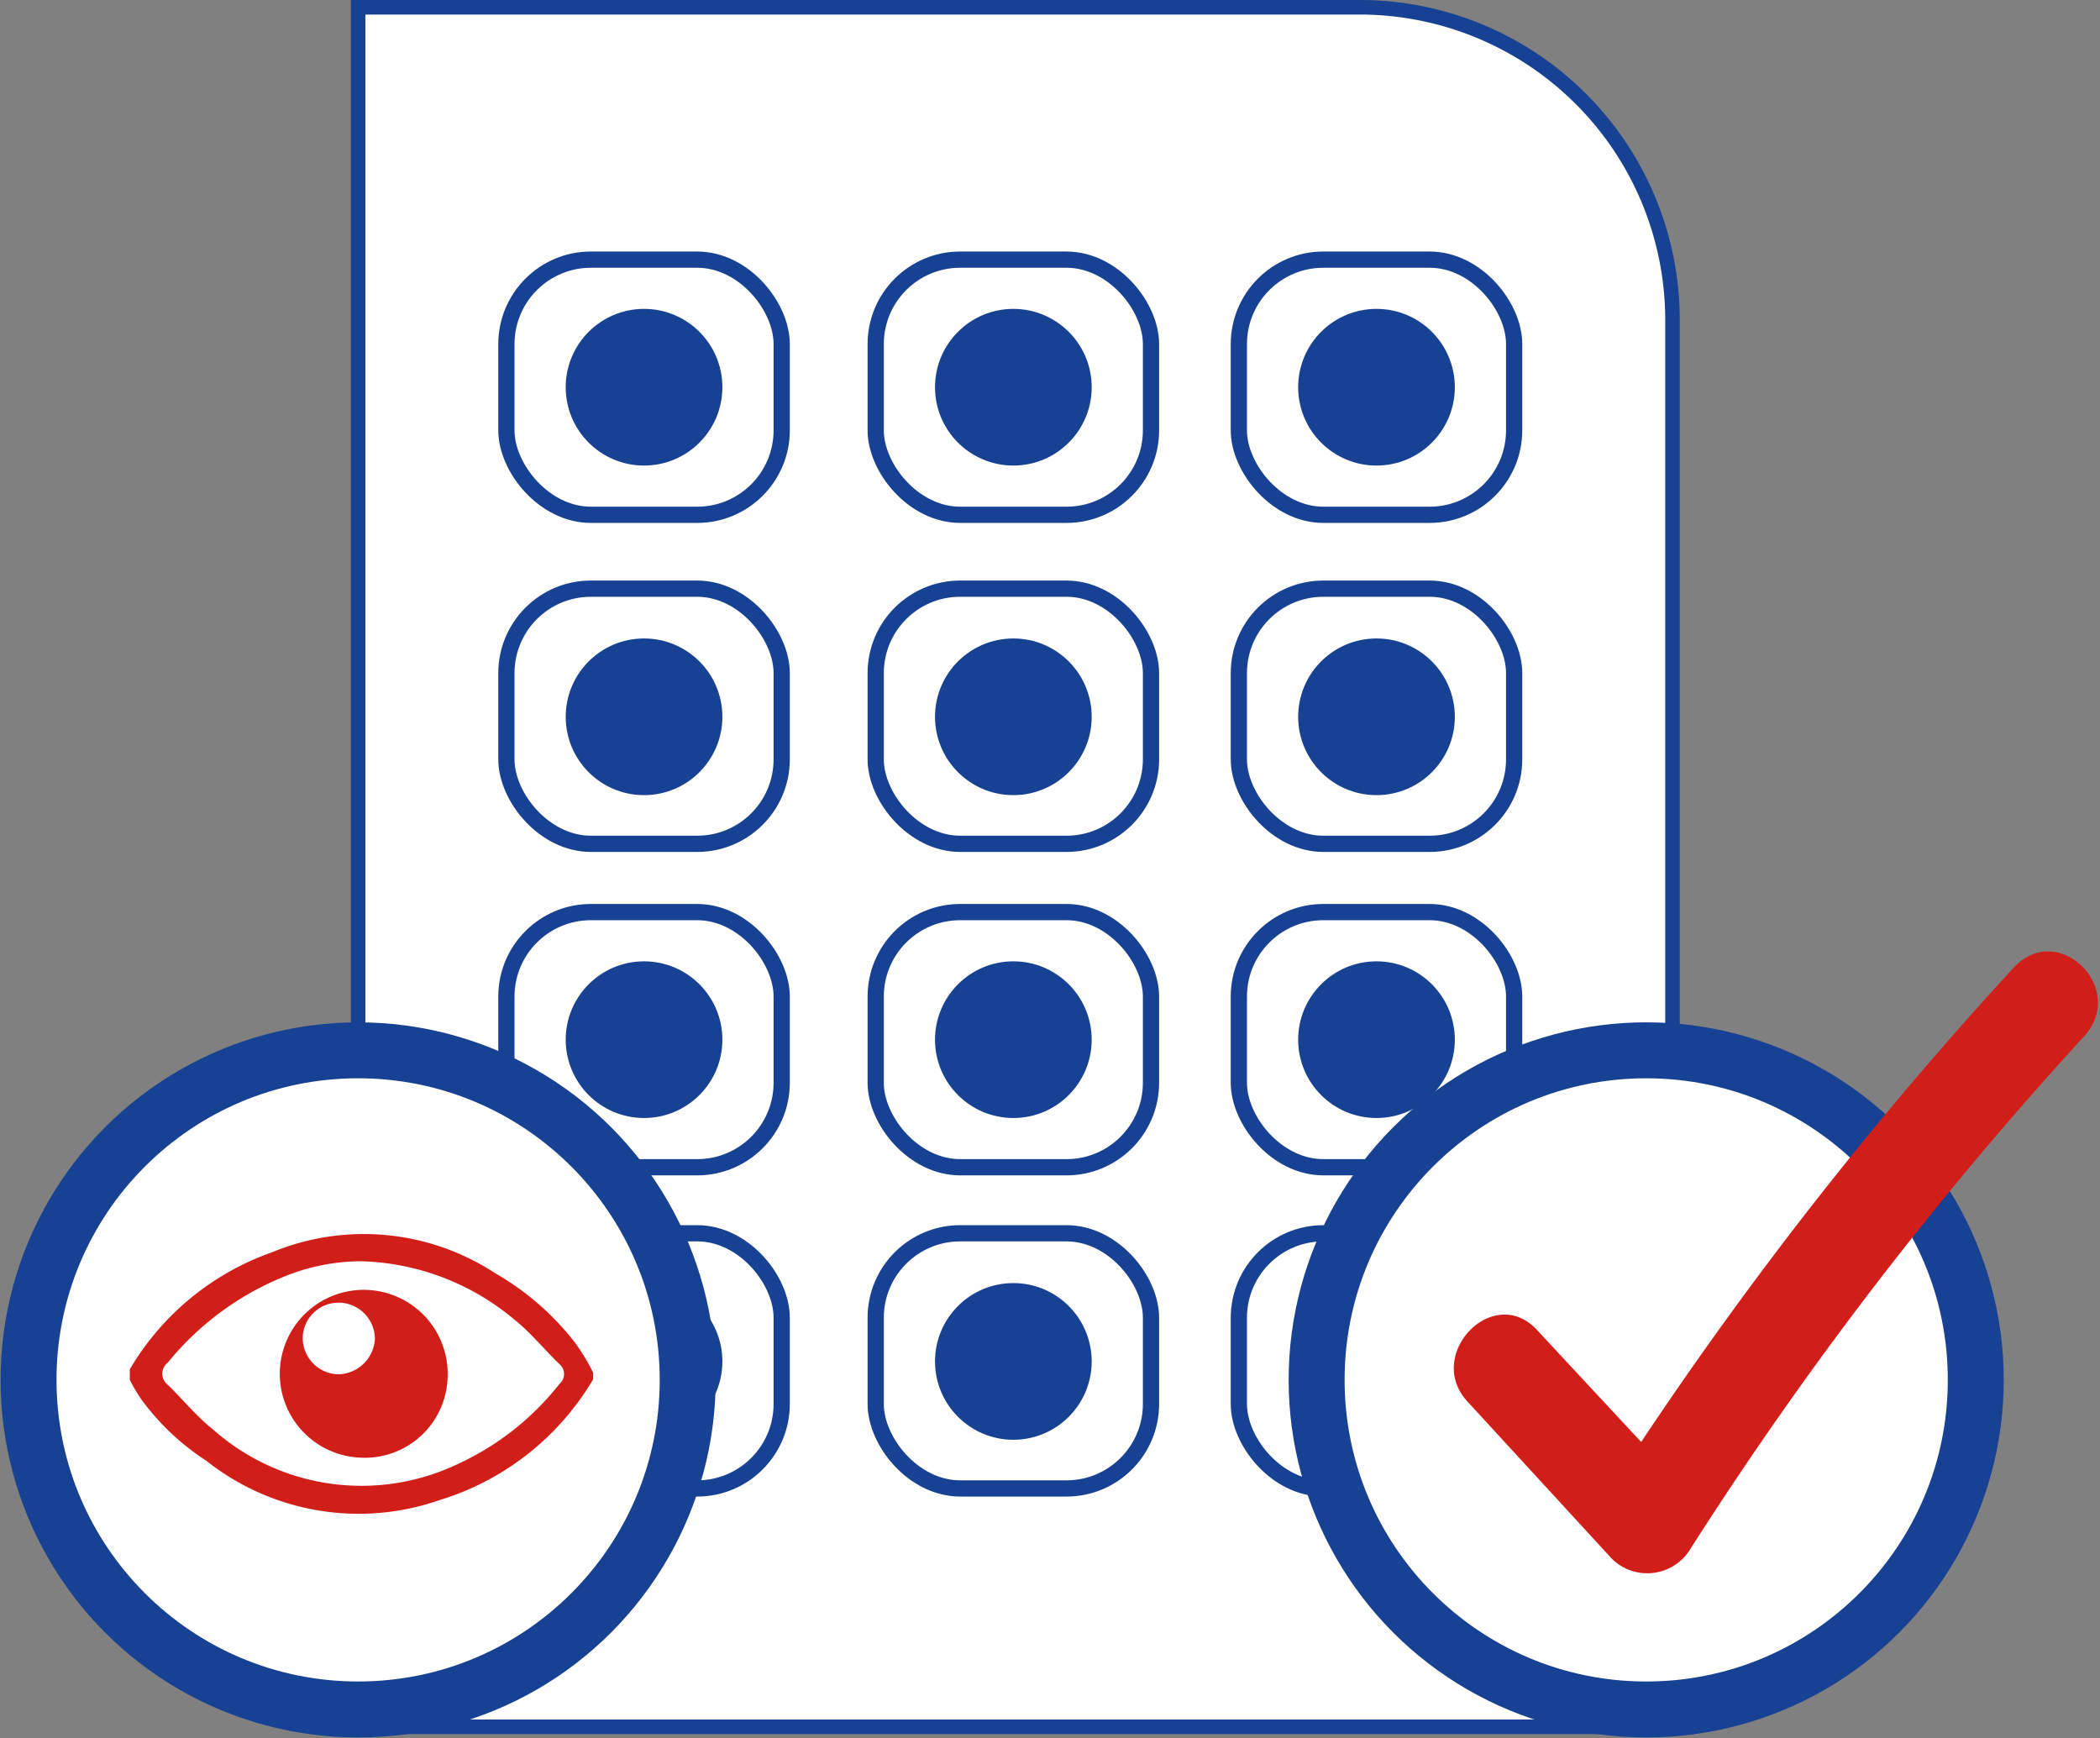 <svg xmlns="http://www.w3.org/2000/svg" viewBox="0 0 37.53 31.06"><rect x="0" y="0" width="37.53" height="31.06" fill="#808080" stroke="none"/><defs><style>.cls-1,.cls-2,.cls-5{fill:#fff;}.cls-1,.cls-2,.cls-4{stroke:#174193;stroke-miterlimit:10;}.cls-1{stroke-width:0.26px;}.cls-2{stroke-width:0.29px;}.cls-3,.cls-4{fill:#174193;}.cls-4{stroke-width:0.34px;}.cls-6{fill:#d21e18;}</style></defs><g id="Capa_2" data-name="Capa 2"><g id="Capa_1-2" data-name="Capa 1"><path class="cls-1" d="M6.4.13H24.3a5.59,5.59,0,0,1,5.59,5.59V30.86a0,0,0,0,1,0,0H6.4a0,0,0,0,1,0,0V.13A0,0,0,0,1,6.4.13Z"/><rect class="cls-2" x="15.65" y="4.64" width="4.92" height="4.56" rx="1.51"/><rect class="cls-2" x="9.05" y="4.64" width="4.92" height="4.56" rx="1.51"/><rect class="cls-2" x="22.14" y="4.64" width="4.92" height="4.56" rx="1.51"/><circle class="cls-3" cx="11.51" cy="6.92" r="1.4"/><circle class="cls-3" cx="18.11" cy="6.92" r="1.4"/><circle class="cls-3" cx="24.6" cy="6.92" r="1.4"/><rect class="cls-2" x="15.65" y="10.52" width="4.92" height="4.56" rx="1.51"/><rect class="cls-2" x="9.05" y="10.52" width="4.92" height="4.56" rx="1.51"/><rect class="cls-2" x="22.14" y="10.52" width="4.92" height="4.56" rx="1.51"/><circle class="cls-3" cx="11.51" cy="12.81" r="1.4"/><circle class="cls-3" cx="18.11" cy="12.81" r="1.4"/><circle class="cls-3" cx="24.6" cy="12.81" r="1.4"/><rect class="cls-2" x="15.65" y="16.3" width="4.92" height="4.56" rx="1.51"/><rect class="cls-2" x="9.05" y="16.3" width="4.92" height="4.56" rx="1.51"/><rect class="cls-2" x="22.14" y="16.3" width="4.92" height="4.56" rx="1.51"/><circle class="cls-3" cx="11.51" cy="18.58" r="1.4"/><circle class="cls-3" cx="18.11" cy="18.58" r="1.4"/><circle class="cls-3" cx="24.6" cy="18.58" r="1.4"/><rect class="cls-2" x="15.65" y="22.04" width="4.92" height="4.56" rx="1.51"/><rect class="cls-2" x="9.05" y="22.04" width="4.92" height="4.56" rx="1.51"/><rect class="cls-2" x="22.14" y="22.04" width="4.92" height="4.56" rx="1.51"/><circle class="cls-3" cx="11.51" cy="24.33" r="1.4"/><circle class="cls-3" cx="18.11" cy="24.33" r="1.4"/><circle class="cls-3" cx="24.6" cy="24.33" r="1.4"/><circle class="cls-4" cx="29.42" cy="24.66" r="6.22"/><circle class="cls-5" cx="29.42" cy="24.66" r="5.39"/><circle class="cls-4" cx="6.4" cy="24.66" r="6.22"/><circle class="cls-5" cx="6.4" cy="24.66" r="5.39"/><g id="tNrt32"><path class="cls-6" d="M10.6,24.65a4.82,4.82,0,0,1-2.75,2.16,4.39,4.39,0,0,1-4.17-.71A4.37,4.37,0,0,1,2.52,25a3,3,0,0,1-.2-.34v-.19a4.8,4.8,0,0,1,2.54-2.09,4.29,4.29,0,0,1,4,.38A4.83,4.83,0,0,1,10.28,24a3.55,3.55,0,0,1,.32.53ZM6.46,22.54a3.66,3.66,0,0,0-1.27.23A5.19,5.19,0,0,0,3,24.35a.25.25,0,0,0,0,.4c.27.26.51.56.8.79a4,4,0,0,0,4.41.61A4.92,4.92,0,0,0,10,24.73a.23.23,0,0,0,0-.35c-.27-.26-.51-.56-.81-.8A4.44,4.44,0,0,0,6.46,22.54Z"/><path class="cls-6" d="M6.45,26.05A1.5,1.5,0,1,1,8,24.59,1.48,1.48,0,0,1,6.45,26.05Zm-.39-2.77a.64.64,0,0,0-.65.63.65.65,0,0,0,.64.65.67.67,0,0,0,.65-.63A.65.65,0,0,0,6.06,23.28Z"/></g><path class="cls-6" d="M36,17.28a69,69,0,0,0-6.67,8.49l-1.86-2c-.77-.84-2,.42-1.26,1.26l2.6,2.83a.9.9,0,0,0,1.4-.18,66.16,66.16,0,0,1,7-9.12C38.06,17.7,36.8,16.44,36,17.28Z"/></g></g></svg>